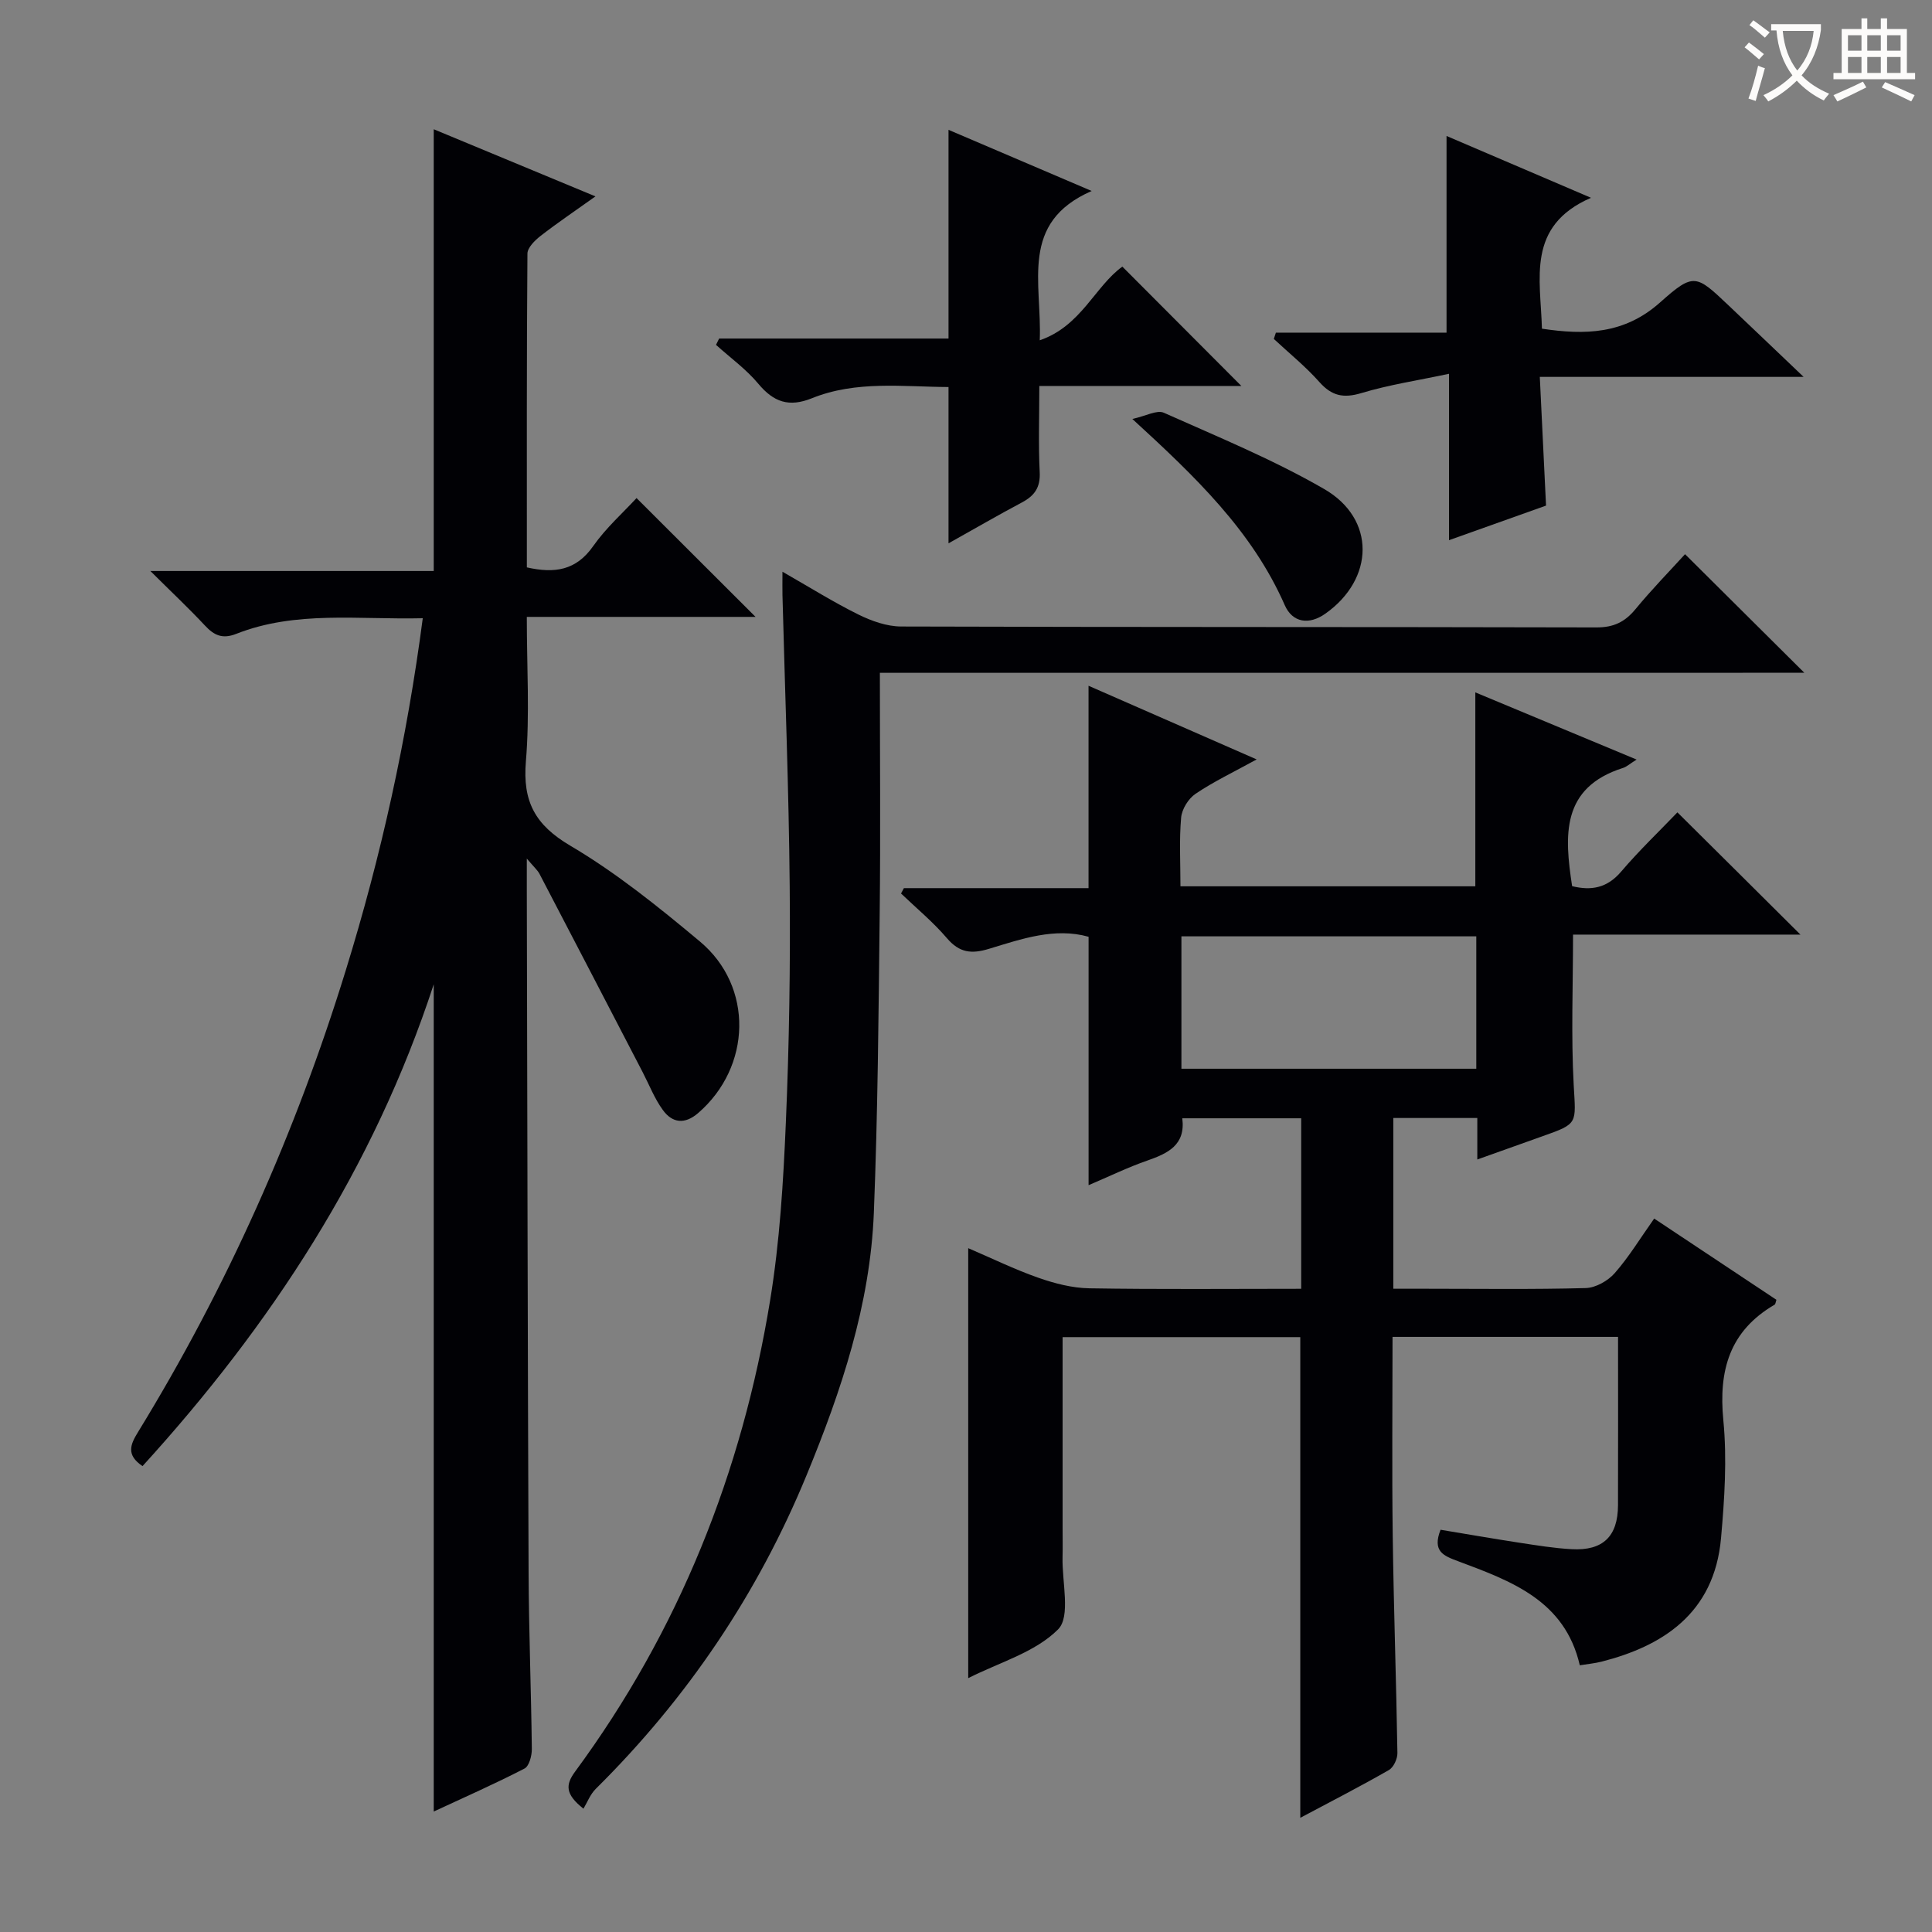 <svg enable-background="new 0 0 400 400" viewBox="0 0 400 400" xmlns="http://www.w3.org/2000/svg"><rect x="0" y="0" width="400" height="400" fill="#808080" stroke="none"/><g fill="#010105"><path d="m372.76 193.5c-15.93 0-31.55 0-47.08 0 0 10.66-.42 20.94.14 31.17.44 7.99.98 7.95-6.42 10.56-4.35 1.54-8.69 3.1-13.54 4.83 0-3.18 0-5.79 0-8.59-5.95 0-11.53 0-17.39 0v35.35h6.86c11 0 22 .16 32.99-.14 2.05-.06 4.58-1.49 5.98-3.08 2.95-3.35 5.29-7.23 8.18-11.31 8.55 5.68 16.95 11.26 25.31 16.82-.17.47-.18.89-.38 1.01-9.32 5.44-11.62 13.59-10.61 23.94.78 8.05.24 16.31-.48 24.4-1.4 15.76-12.35 22.41-24.75 25.57-1.42.36-2.91.49-4.49.75-3.09-13.46-14.27-17.46-25.23-21.56-2.96-1.11-5.36-2-3.6-6.5 5.29.87 10.76 1.83 16.24 2.67 3.61.55 7.24 1.15 10.88 1.35 6.5.37 9.6-2.64 9.62-9.1.04-11.49.01-22.98.01-34.85-15.65 0-31.02 0-46.69 0 0 13.97-.14 27.6.04 41.23.2 14.98.73 29.95.97 44.93.02 1.2-.8 2.97-1.77 3.52-5.88 3.37-11.91 6.47-18.34 9.89 0-33.43 0-66.26 0-99.52-16.06 0-32.43 0-49.21 0v39.59c0 2 .04 4-.01 6-.13 5.12 1.72 12.25-.92 14.91-4.73 4.76-12.17 6.84-18.61 10.1 0-29.88 0-59.13 0-89.02 4.86 2.08 9.59 4.4 14.53 6.13 3.37 1.18 7.01 2.12 10.55 2.18 14.48.24 28.96.1 43.86.1 0-11.87 0-23.41 0-35.3-8.12 0-16.18 0-24.62 0 .71 5.55-2.99 7.27-7.29 8.77-4.03 1.4-7.89 3.29-12.11 5.08 0-17.43 0-34.3 0-51.43-7.01-1.97-13.85.44-20.61 2.49-3.64 1.11-6.13.83-8.71-2.19-2.86-3.35-6.31-6.2-9.51-9.26.2-.37.4-.74.59-1.11h38.23c0-14.11 0-27.67 0-41.9 11.26 4.93 22.54 9.87 34.81 15.25-4.82 2.65-8.93 4.6-12.66 7.12-1.48 1-2.83 3.18-2.98 4.94-.41 4.6-.14 9.25-.14 14.21h61.05c0-13.13 0-26.32 0-40.15 10.97 4.57 21.88 9.11 33.39 13.91-1.41.88-2.05 1.49-2.8 1.73-12.87 4.08-12.15 14.01-10.55 24.48 3.96.97 7.24.4 10.14-3 3.77-4.42 8-8.46 11.66-12.28 8.62 8.54 16.79 16.67 25.47 25.31zm-128.16 27.77h61.05c0-9.37 0-18.41 0-27.41-20.53 0-40.7 0-61.05 0z"/><path d="m87.53 128c-13.39.32-26.29-1.62-38.61 3.23-2.84 1.12-4.58.34-6.49-1.72-3.39-3.63-7.02-7.03-11.3-11.29h58.67c0-30.66 0-60.82 0-91.46 10.73 4.46 21.68 9 33.48 13.9-4.22 3.01-7.88 5.48-11.37 8.19-1.18.92-2.7 2.42-2.71 3.66-.17 21.63-.12 43.26-.12 64.96 5.76 1.3 10.2.64 13.73-4.4 2.65-3.78 6.2-6.93 8.98-9.95 8.27 8.26 16.46 16.43 24.64 24.6-15.13 0-30.93 0-47.36 0 0 10.4.62 20.22-.19 29.92-.69 8.28 1.87 13.13 9.19 17.45 9.53 5.62 18.3 12.7 26.83 19.83 11.17 9.33 10.7 25.98-.36 35.53-2.77 2.39-5.33 2.07-7.28-.6-1.74-2.37-2.83-5.22-4.2-7.86-7.11-13.68-14.21-27.37-21.35-41.04-.42-.81-1.17-1.44-2.64-3.19v6.41c.11 47.16.18 94.31.37 141.47.05 12.15.53 24.29.67 36.44.02 1.4-.55 3.58-1.52 4.08-6.16 3.18-12.52 5.98-18.79 8.9 0-57.08 0-113.76 0-171.27-12.51 38.25-33.74 70.59-60.29 99.75-3.44-2.31-2.52-4.46-.97-6.99 18.43-30.04 32.67-62 43.05-95.66 7.3-23.62 12.64-47.73 15.94-72.89z"/><path d="m182.17 139.3c0 17.26.15 33.58-.04 49.9-.23 20.64-.39 41.28-1.21 61.9-.76 18.99-6.72 36.82-13.9 54.26-10.13 24.64-24.74 46.25-43.66 64.99-1.17 1.15-1.79 2.85-2.56 4.12-3.83-3.03-3.72-4.97-1.73-7.68 21.5-29.18 34.57-61.97 40.38-97.59 1.98-12.11 2.73-24.46 3.25-36.74.7-16.29.95-32.62.8-48.93-.18-20.13-.98-40.25-1.5-60.37-.03-1.29 0-2.57 0-4.79 5.67 3.24 10.56 6.31 15.72 8.86 2.71 1.34 5.88 2.47 8.85 2.48 47.99.15 95.97.07 143.96.19 3.54.01 5.87-1.11 8.06-3.76 3.38-4.1 7.11-7.92 10.28-11.4 8.15 8.1 16.3 16.19 24.7 24.55-63.6.01-127.28.01-191.4.01z"/><path d="m196.38 70.09c0-14.91 0-28.82 0-43.21 9.45 4.03 18.86 8.05 29.64 12.66-15 6.55-10.27 18.92-10.75 30.91 8.57-2.93 11.45-11.19 17.1-15.25 8.26 8.29 16.51 16.56 24.64 24.71-13.2 0-27.22 0-41.83 0 0 6.31-.21 12.09.08 17.85.16 3.15-1.06 4.87-3.67 6.26-4.96 2.63-9.82 5.46-15.21 8.47 0-10.98 0-21.43 0-32.36-9.42-.04-19.08-1.39-28.28 2.32-4.76 1.92-7.93.8-11.1-3-2.52-3.02-5.81-5.39-8.76-8.05.22-.44.43-.87.65-1.31z"/><path d="m320.09 104.68c-6.57 2.34-13.06 4.66-20.09 7.16 0-11.43 0-22.21 0-34.45-6.48 1.38-12.43 2.27-18.13 3.99-3.73 1.12-6.15.6-8.72-2.3-2.86-3.22-6.26-5.96-9.42-8.91.14-.43.29-.87.43-1.3h35.33c0-14.03 0-27.23 0-40.72 9.47 4.05 19.01 8.13 29.91 12.8-13.46 5.86-10.42 16.78-10.16 27.1 8.88 1.33 17.03 1.2 24.48-5.45 6.98-6.23 7.44-5.73 14.18.65 4.92 4.66 9.82 9.35 15.52 14.78-18.54 0-36.19 0-54.62 0 .45 9.22.86 17.77 1.29 26.65z"/><path d="m234.44 86.74c2.82-.61 5.09-1.92 6.51-1.29 11.2 5 22.62 9.68 33.21 15.8 10.72 6.19 10.41 18.63.23 25.81-3.35 2.37-6.79 1.89-8.4-1.78-6.76-15.38-18.53-26.61-31.55-38.54z"/></g><path d="m362.1 8.8c1.1.8 2.1 1.6 3.1 2.4l-1 1.1c-1.3-1.1-2.3-2-3-2.5zm1.9 4.8c.5.2.9.4 1.4.5-.6 2.3-1.3 4.5-1.9 6.8l-1.5-.5c.8-2.1 1.4-4.3 2-6.8zm-1-9.4c1.3.9 2.4 1.8 3.4 2.5l-1 1.1c-1.4-1.2-2.4-2.1-3.2-2.6zm3.7 2.2v-1.4h10.3v1.2c-.5 3.6-1.8 6.8-4 9.4 1.5 1.6 3.4 2.8 5.7 3.8-.3.4-.7.8-1.1 1.4-2.3-1.1-4.1-2.5-5.6-4.1-1.6 1.6-3.6 3.1-5.9 4.3-.3-.5-.7-.9-1-1.3 2.4-1.1 4.4-2.5 6-4.1-1.9-2.5-3-5.6-3.3-9.3h-1.1zm8.8 0h-6.4c.3 3.3 1.3 6 3 8.2 2-2.3 3.1-5.1 3.4-8.2z" fill="#fcfbfa"/><path d="m385.3 3.8h1.3v2.2h2.8v-2.2h1.3v2.2h4.1v9.1h1.7v1.3h-16.9v-1.3h1.7v-9.1h4.1v-2.2zm.4 13.1.7 1.2c-1.8.9-3.8 1.9-6 2.9-.2-.4-.5-.8-.8-1.3 2.3-1 4.3-1.9 6.1-2.8zm-3.1-6.4h2.8v-3.2h-2.8zm0 4.6h2.8v-3.3h-2.8zm4-4.6h2.8v-3.2h-2.8zm0 4.6h2.8v-3.3h-2.8zm3.7 1.9c2.1.9 4.1 1.8 6.1 2.7l-.7 1.3c-2.2-1.1-4.2-2-6.1-2.9zm3.2-9.7h-2.8v3.2h2.8zm-2.8 7.8h2.8v-3.3h-2.8z" fill="#fcfbfa"/></svg>